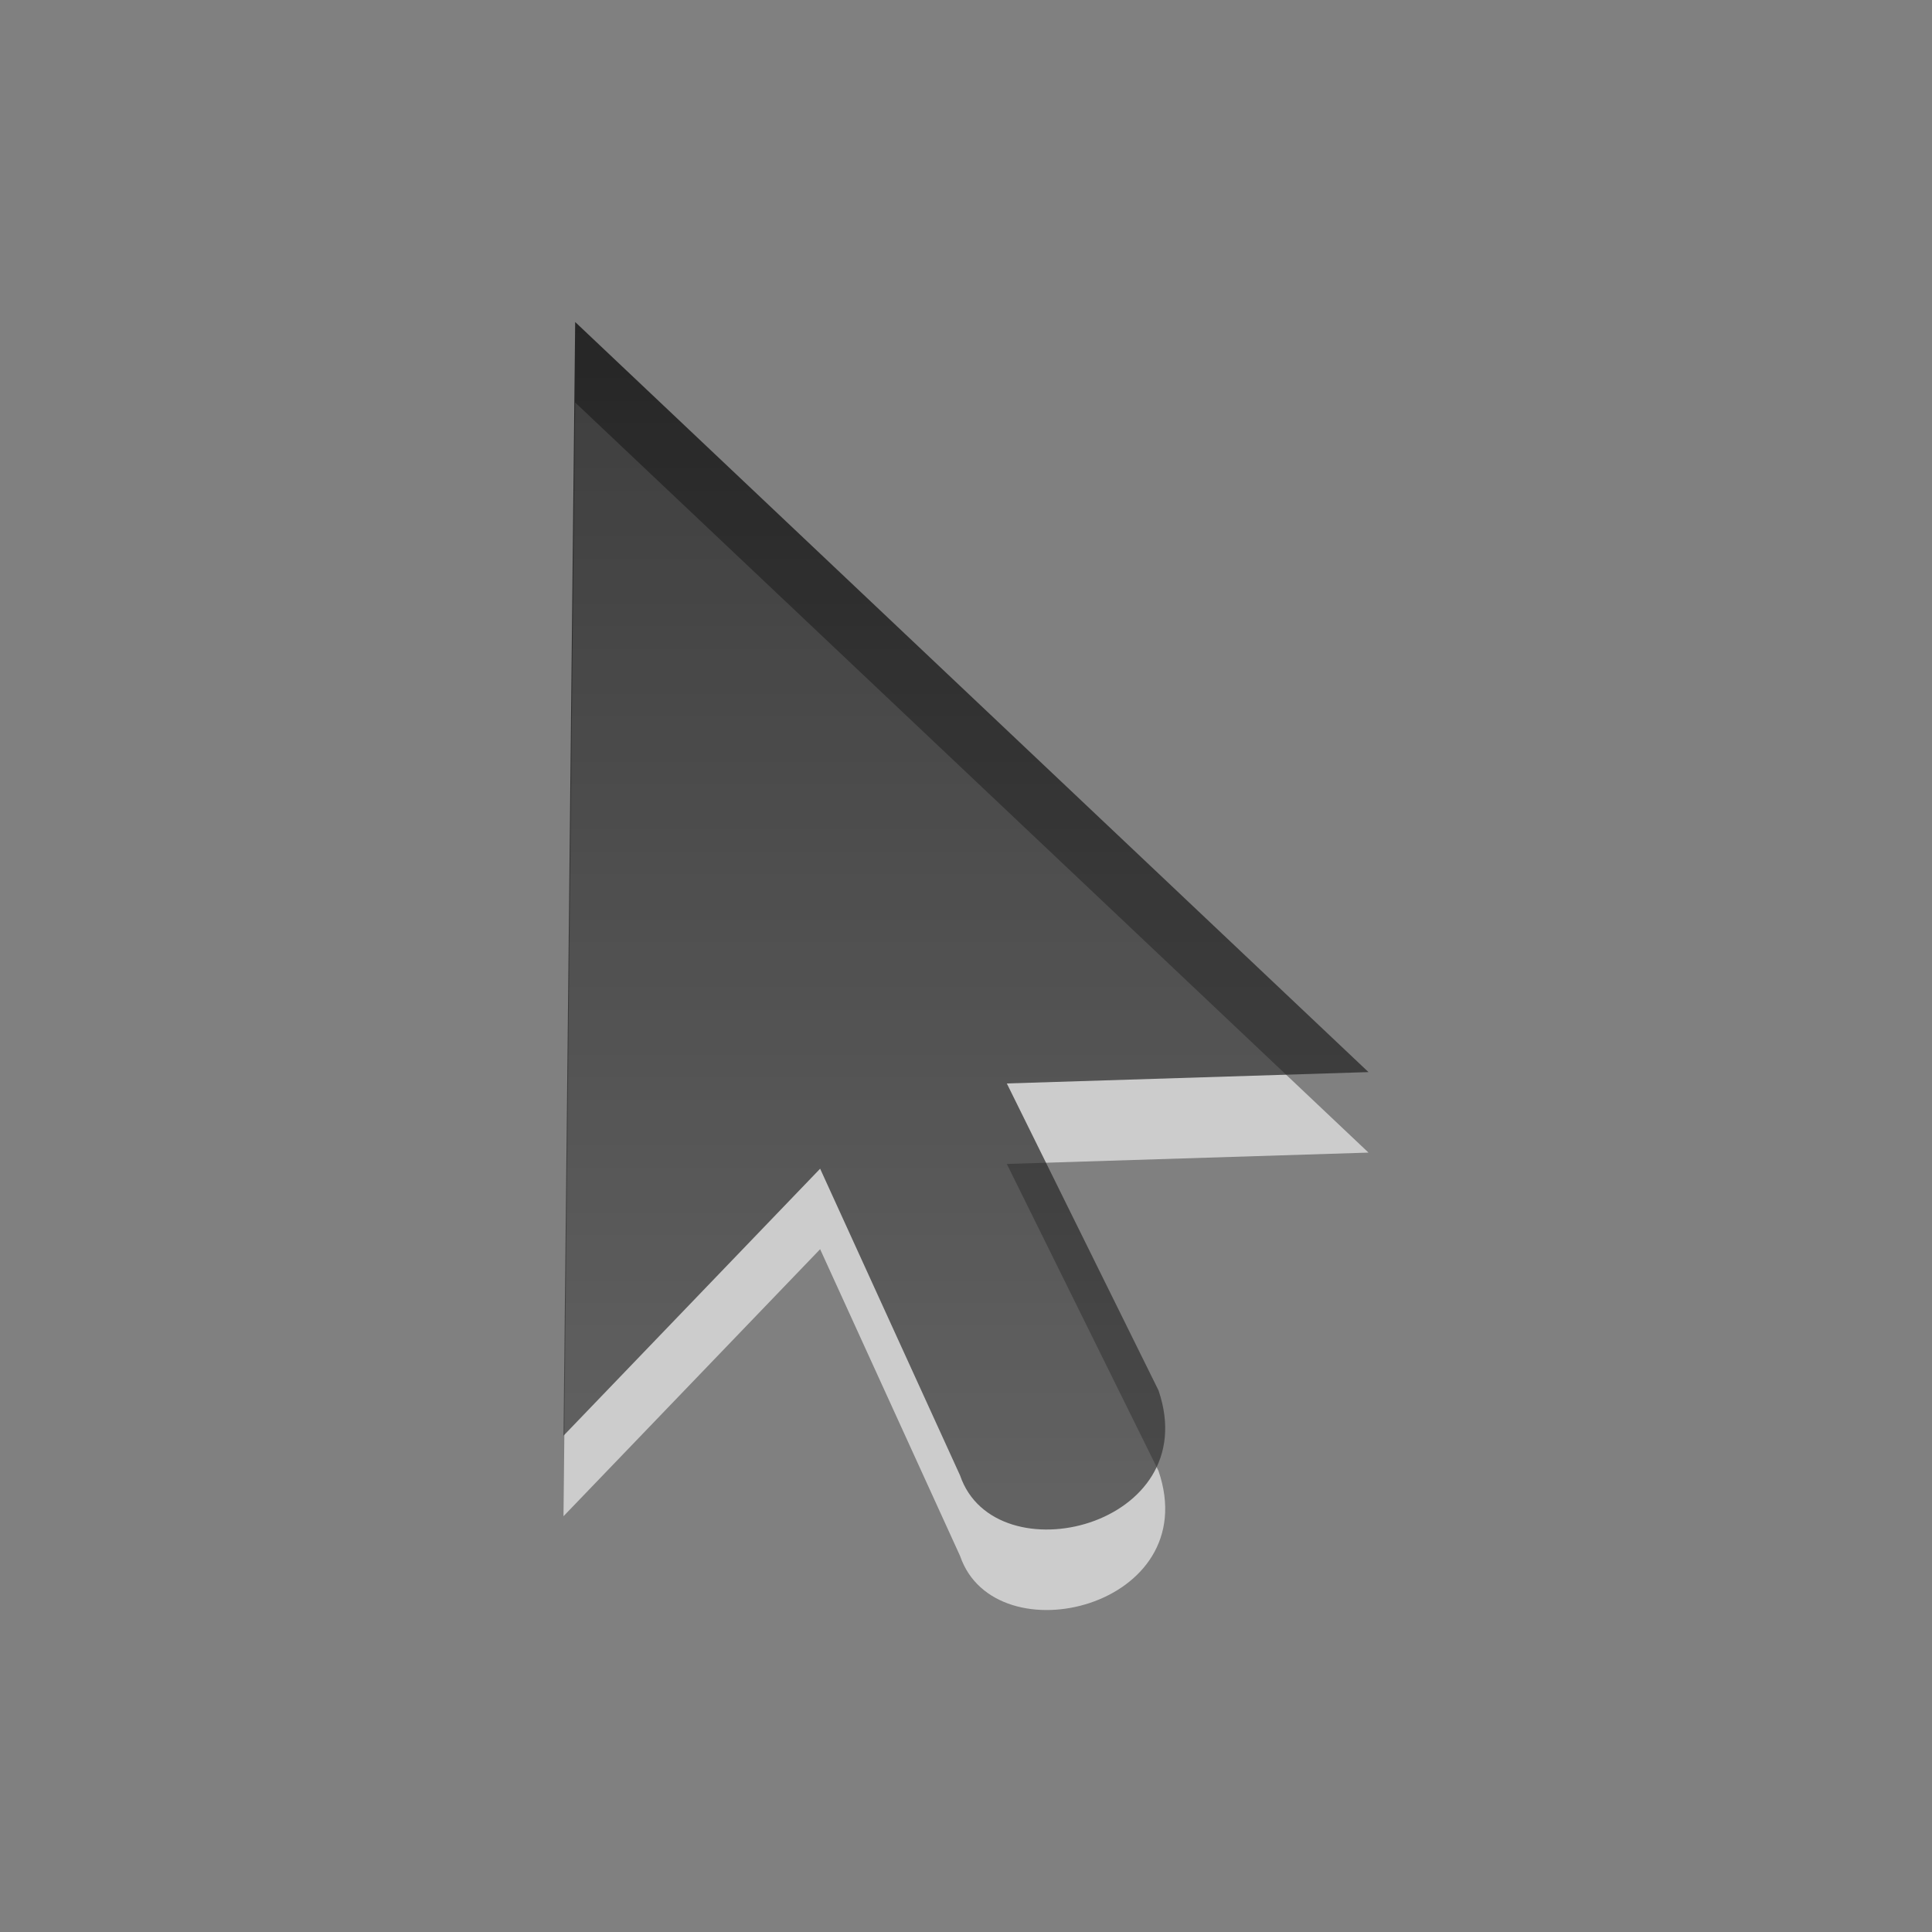<?xml version="1.0" encoding="UTF-8" standalone="no"?>
<!-- Created with Inkscape (http://www.inkscape.org/) -->

<svg
   xmlns:svg="http://www.w3.org/2000/svg"
   xmlns="http://www.w3.org/2000/svg"
   xmlns:xlink="http://www.w3.org/1999/xlink"
   version="1.1"
   width="24"
   height="24"
   id="svg3801">
  <rect width="100%" height="100%" fill="#808080" stroke="none"/>
  <defs
     id="defs3803">
    <linearGradient
       x1="38.229"
       y1="8.797"
       x2="38.229"
       y2="23.921"
       id="linearGradient3669-8"
       xlink:href="#linearGradient3587-6-5-1"
       gradientUnits="userSpaceOnUse"
       gradientTransform="translate(-22.975,-0.297)" />
    <linearGradient
       id="linearGradient3587-6-5-1">
      <stop
         id="stop3589-9-2-9"
         style="stop-color:#000000;stop-opacity:1"
         offset="0" />
      <stop
         id="stop3591-7-4-9"
         style="stop-color:#363636;stop-opacity:1"
         offset="1" />
    </linearGradient>
    <linearGradient
       x1="38.229"
       y1="8.797"
       x2="38.229"
       y2="23.921"
       id="linearGradient3799"
       xlink:href="#linearGradient3587-6-5-1"
       gradientUnits="userSpaceOnUse"
       gradientTransform="translate(-22.975,-0.297)" />
  </defs>
  <g
     transform="translate(0,-8)"
     id="layer1">
    <g
       transform="translate(-6.5,4.5)"
       id="layer1-5"
       style="opacity:0.6;color:#000000;fill:#ffffff;fill-opacity:1;fill-rule:evenodd;stroke:none;stroke-width:1;marker:none;visibility:visible;display:inline;overflow:visible;enable-background:accumulate">
      <path
         d="M 13.645,8.5 23.5,17.818 19.007,17.959 c 0,0 1.884,3.812 1.884,3.812 0.58,1.694 -2.029,2.329 -2.464,1.059 0,0 -1.739,-3.812 -1.739,-3.812 L 13.5,22.335 13.645,8.5 z"
         id="path3970-4"
         style="color:#000000;fill:#ffffff;fill-opacity:1;fill-rule:evenodd;stroke:none;stroke-width:1;marker:none;visibility:visible;display:inline;overflow:visible;enable-background:accumulate" />
    </g>
    <g
       transform="translate(-6.5,3.5)"
       id="layer1-2"
       style="opacity:0.7;color:#000000;fill:url(#linearGradient3669-8);fill-opacity:1;fill-rule:evenodd;stroke:none;stroke-width:1;marker:none;visibility:visible;display:inline;overflow:visible;enable-background:accumulate">
      <path
         d="M 13.645,8.5 23.5,17.818 19.007,17.959 c 0,0 1.884,3.812 1.884,3.812 0.58,1.694 -2.029,2.329 -2.464,1.059 0,0 -1.739,-3.812 -1.739,-3.812 L 13.5,22.335 13.645,8.5 z"
         id="path3970"
         style="color:#000000;fill:url(#linearGradient3799);fill-opacity:1;fill-rule:evenodd;stroke:none;stroke-width:1;marker:none;visibility:visible;display:inline;overflow:visible;enable-background:accumulate" />
    </g>
  </g>
</svg>
